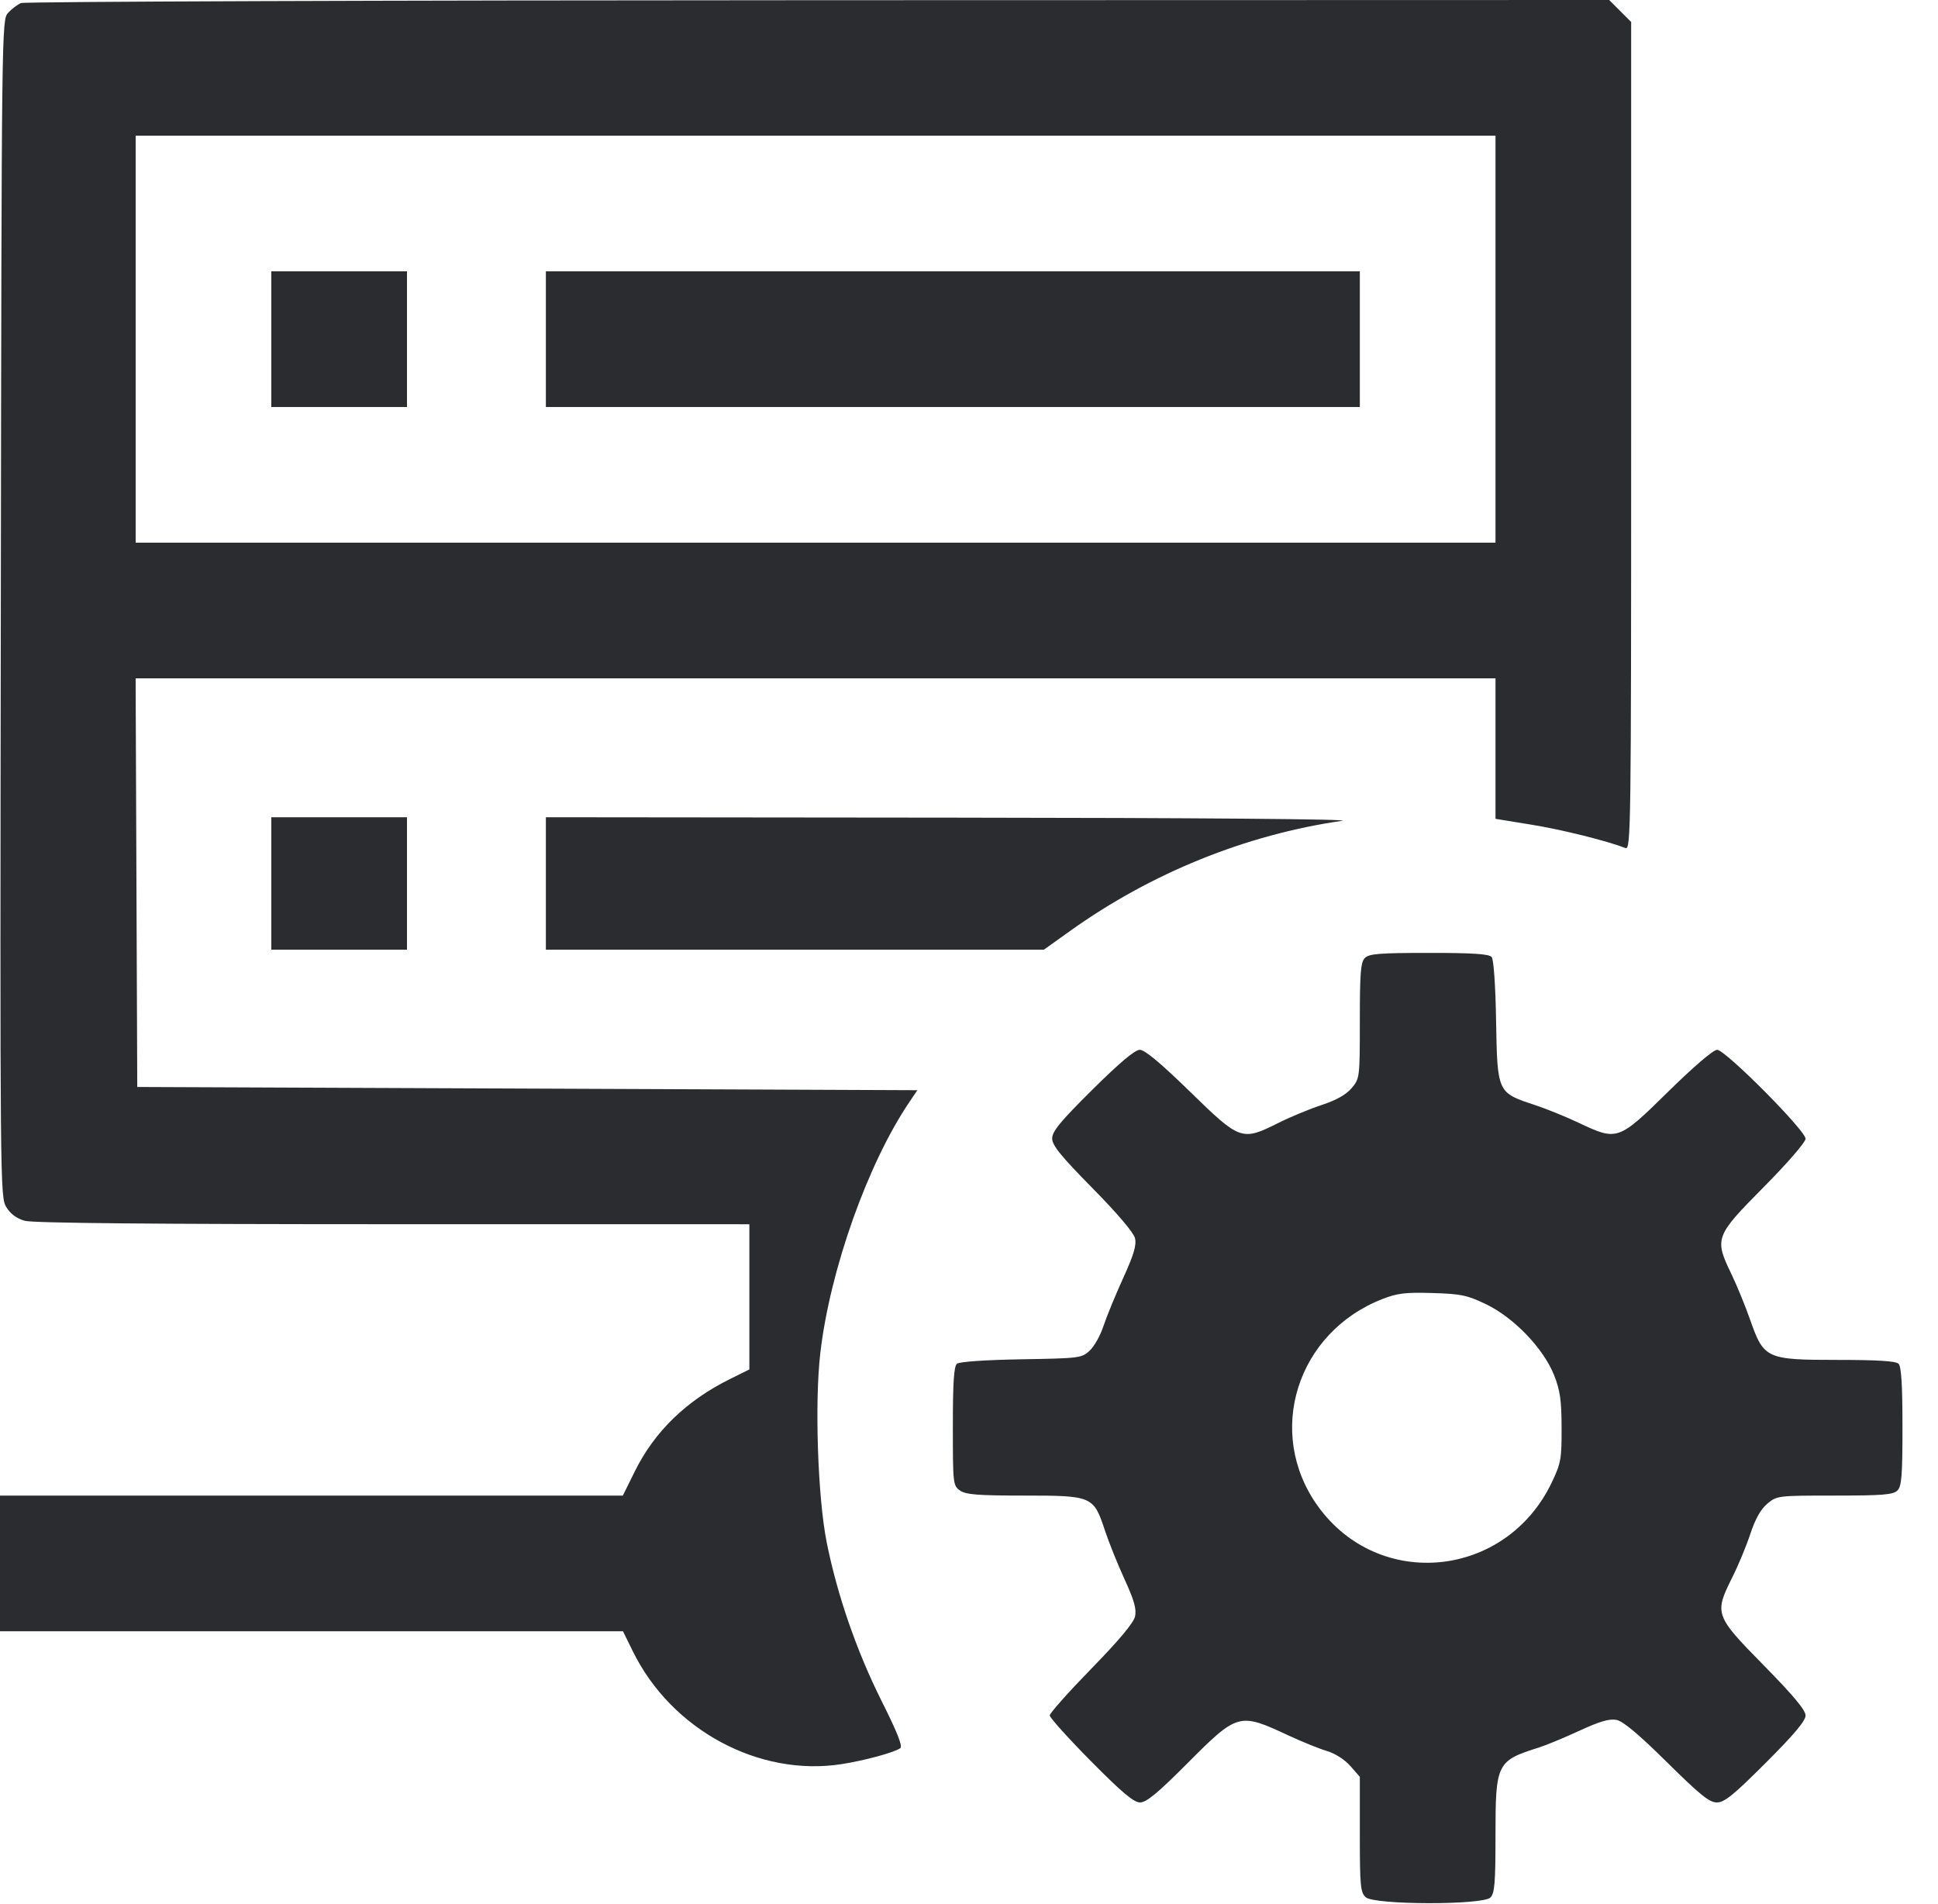 <svg width="57" height="56" viewBox="0 0 57 56" fill="none" xmlns="http://www.w3.org/2000/svg"><path d="M0.618 0.090 C 0.513 0.133,0.342 0.263,0.237 0.379 C 0.049 0.588,0.047 0.741,0.024 17.894 C 0.000 34.901,0.003 35.203,0.185 35.500 C 0.309 35.704,0.489 35.836,0.731 35.904 C 0.975 35.971,4.508 36.004,11.566 36.004 L 22.040 36.005 22.040 38.140 L 22.040 40.275 21.471 40.557 C 20.181 41.197,19.249 42.103,18.667 43.281 L 18.319 43.985 9.159 43.985 L 0.000 43.985 0.000 45.980 L 0.000 47.975 9.162 47.975 L 18.323 47.975 18.617 48.573 C 19.751 50.875,22.321 52.262,24.753 51.883 C 25.428 51.777,26.273 51.549,26.476 51.417 C 26.556 51.364,26.400 50.966,25.932 50.032 C 25.196 48.562,24.627 46.920,24.315 45.362 C 24.052 44.049,23.957 41.252,24.127 39.791 C 24.411 37.344,25.526 34.208,26.757 32.395 L 26.982 32.063 15.510 32.015 L 4.037 31.968 4.013 25.959 L 3.989 19.950 23.987 19.950 L 43.985 19.950 43.985 22.016 L 43.985 24.082 45.031 24.252 C 45.932 24.398,47.254 24.726,47.809 24.941 C 47.967 25.002,47.975 24.387,47.975 12.826 L 47.975 0.646 47.652 0.323 L 47.329 0.000 24.068 0.006 C 11.275 0.009,0.722 0.047,0.618 0.090 M43.985 9.975 L 43.985 15.960 23.988 15.960 L 3.990 15.960 3.990 9.975 L 3.990 3.990 23.988 3.990 L 43.985 3.990 43.985 9.975 M7.980 9.975 L 7.980 11.970 9.975 11.970 L 11.970 11.970 11.970 9.975 L 11.970 7.980 9.975 7.980 L 7.980 7.980 7.980 9.975 M16.055 9.975 L 16.055 11.970 28.025 11.970 L 39.995 11.970 39.995 9.975 L 39.995 7.980 28.025 7.980 L 16.055 7.980 16.055 9.975 M7.980 25.983 L 7.980 27.930 9.975 27.930 L 11.970 27.930 11.970 25.983 L 11.970 24.035 9.975 24.035 L 7.980 24.035 7.980 25.983 M16.055 25.983 L 16.055 27.930 23.379 27.930 L 30.703 27.930 31.478 27.376 C 33.857 25.676,36.646 24.547,39.473 24.140 C 39.813 24.091,35.206 24.053,28.049 24.047 L 16.055 24.035 16.055 25.983 M40.144 28.174 C 40.020 28.299,39.995 28.604,39.995 30.019 C 39.995 31.695,39.992 31.719,39.755 32.001 C 39.593 32.193,39.306 32.355,38.876 32.497 C 38.525 32.612,37.950 32.850,37.599 33.026 C 36.523 33.563,36.477 33.547,35.004 32.110 C 34.144 31.271,33.670 30.875,33.525 30.875 C 33.380 30.875,32.935 31.249,32.129 32.048 C 31.190 32.979,30.946 33.274,30.946 33.480 C 30.946 33.685,31.198 33.995,32.132 34.944 C 32.861 35.684,33.343 36.251,33.382 36.415 C 33.432 36.619,33.348 36.901,33.028 37.603 C 32.798 38.109,32.539 38.741,32.452 39.008 C 32.365 39.274,32.185 39.595,32.052 39.720 C 31.817 39.941,31.757 39.948,30.039 39.977 C 28.978 39.995,28.219 40.048,28.146 40.108 C 28.056 40.183,28.025 40.654,28.025 41.949 C 28.025 43.640,28.031 43.693,28.236 43.837 C 28.408 43.957,28.760 43.985,30.123 43.985 C 32.126 43.985,32.165 44.002,32.496 45.007 C 32.613 45.359,32.874 46.009,33.077 46.451 C 33.358 47.064,33.431 47.322,33.384 47.538 C 33.343 47.727,32.915 48.239,32.098 49.076 C 31.426 49.766,30.875 50.384,30.875 50.451 C 30.875 50.517,31.418 51.120,32.082 51.791 C 33.004 52.723,33.346 53.010,33.532 53.010 C 33.717 53.010,34.050 52.735,34.914 51.868 C 36.408 50.370,36.441 50.361,37.905 51.044 C 38.297 51.226,38.801 51.430,39.026 51.497 C 39.268 51.568,39.548 51.748,39.715 51.937 L 39.995 52.257 39.995 53.949 C 39.995 55.467,40.013 55.657,40.169 55.798 C 40.421 56.026,43.608 56.033,43.836 55.806 C 43.960 55.681,43.985 55.379,43.985 53.996 C 43.985 51.853,44.017 51.787,45.267 51.393 C 45.477 51.327,46.011 51.105,46.455 50.900 C 47.052 50.625,47.336 50.542,47.545 50.583 C 47.740 50.622,48.197 51.005,49.026 51.824 C 50.000 52.788,50.275 53.010,50.496 53.010 C 50.719 53.010,50.986 52.793,51.937 51.842 C 52.766 51.014,53.105 50.610,53.105 50.452 C 53.105 50.295,52.743 49.861,51.870 48.973 C 50.432 47.509,50.415 47.461,50.954 46.381 C 51.130 46.030,51.368 45.455,51.483 45.104 C 51.625 44.674,51.787 44.387,51.979 44.225 C 52.261 43.988,52.285 43.985,53.961 43.985 C 55.376 43.985,55.681 43.960,55.806 43.836 C 55.931 43.711,55.955 43.402,55.955 41.955 C 55.955 40.734,55.921 40.189,55.841 40.109 C 55.761 40.029,55.228 39.995,54.050 39.995 C 51.952 39.995,51.877 39.961,51.478 38.823 C 51.334 38.413,51.086 37.807,50.926 37.475 C 50.418 36.422,50.441 36.359,51.870 34.916 C 52.568 34.212,53.105 33.592,53.105 33.491 C 53.105 33.248,50.746 30.875,50.504 30.875 C 50.391 30.875,49.816 31.368,49.060 32.110 C 47.596 33.550,47.567 33.560,46.429 33.020 C 46.051 32.841,45.457 32.600,45.107 32.486 C 44.045 32.137,44.038 32.121,44.003 30.039 C 43.985 28.978,43.932 28.219,43.872 28.146 C 43.797 28.056,43.326 28.025,42.033 28.025 C 40.578 28.025,40.269 28.049,40.144 28.174 M43.712 38.360 C 44.528 38.753,45.395 39.658,45.707 40.440 C 45.886 40.892,45.927 41.174,45.929 41.990 C 45.932 42.914,45.911 43.033,45.637 43.605 C 44.289 46.421,40.549 46.793,38.755 44.288 C 37.214 42.135,38.136 39.190,40.660 38.204 C 41.095 38.033,41.341 38.004,42.133 38.028 C 42.974 38.053,43.154 38.091,43.712 38.360 " fill="#2B2C30" stroke="none" fill-rule="evenodd"></path></svg>